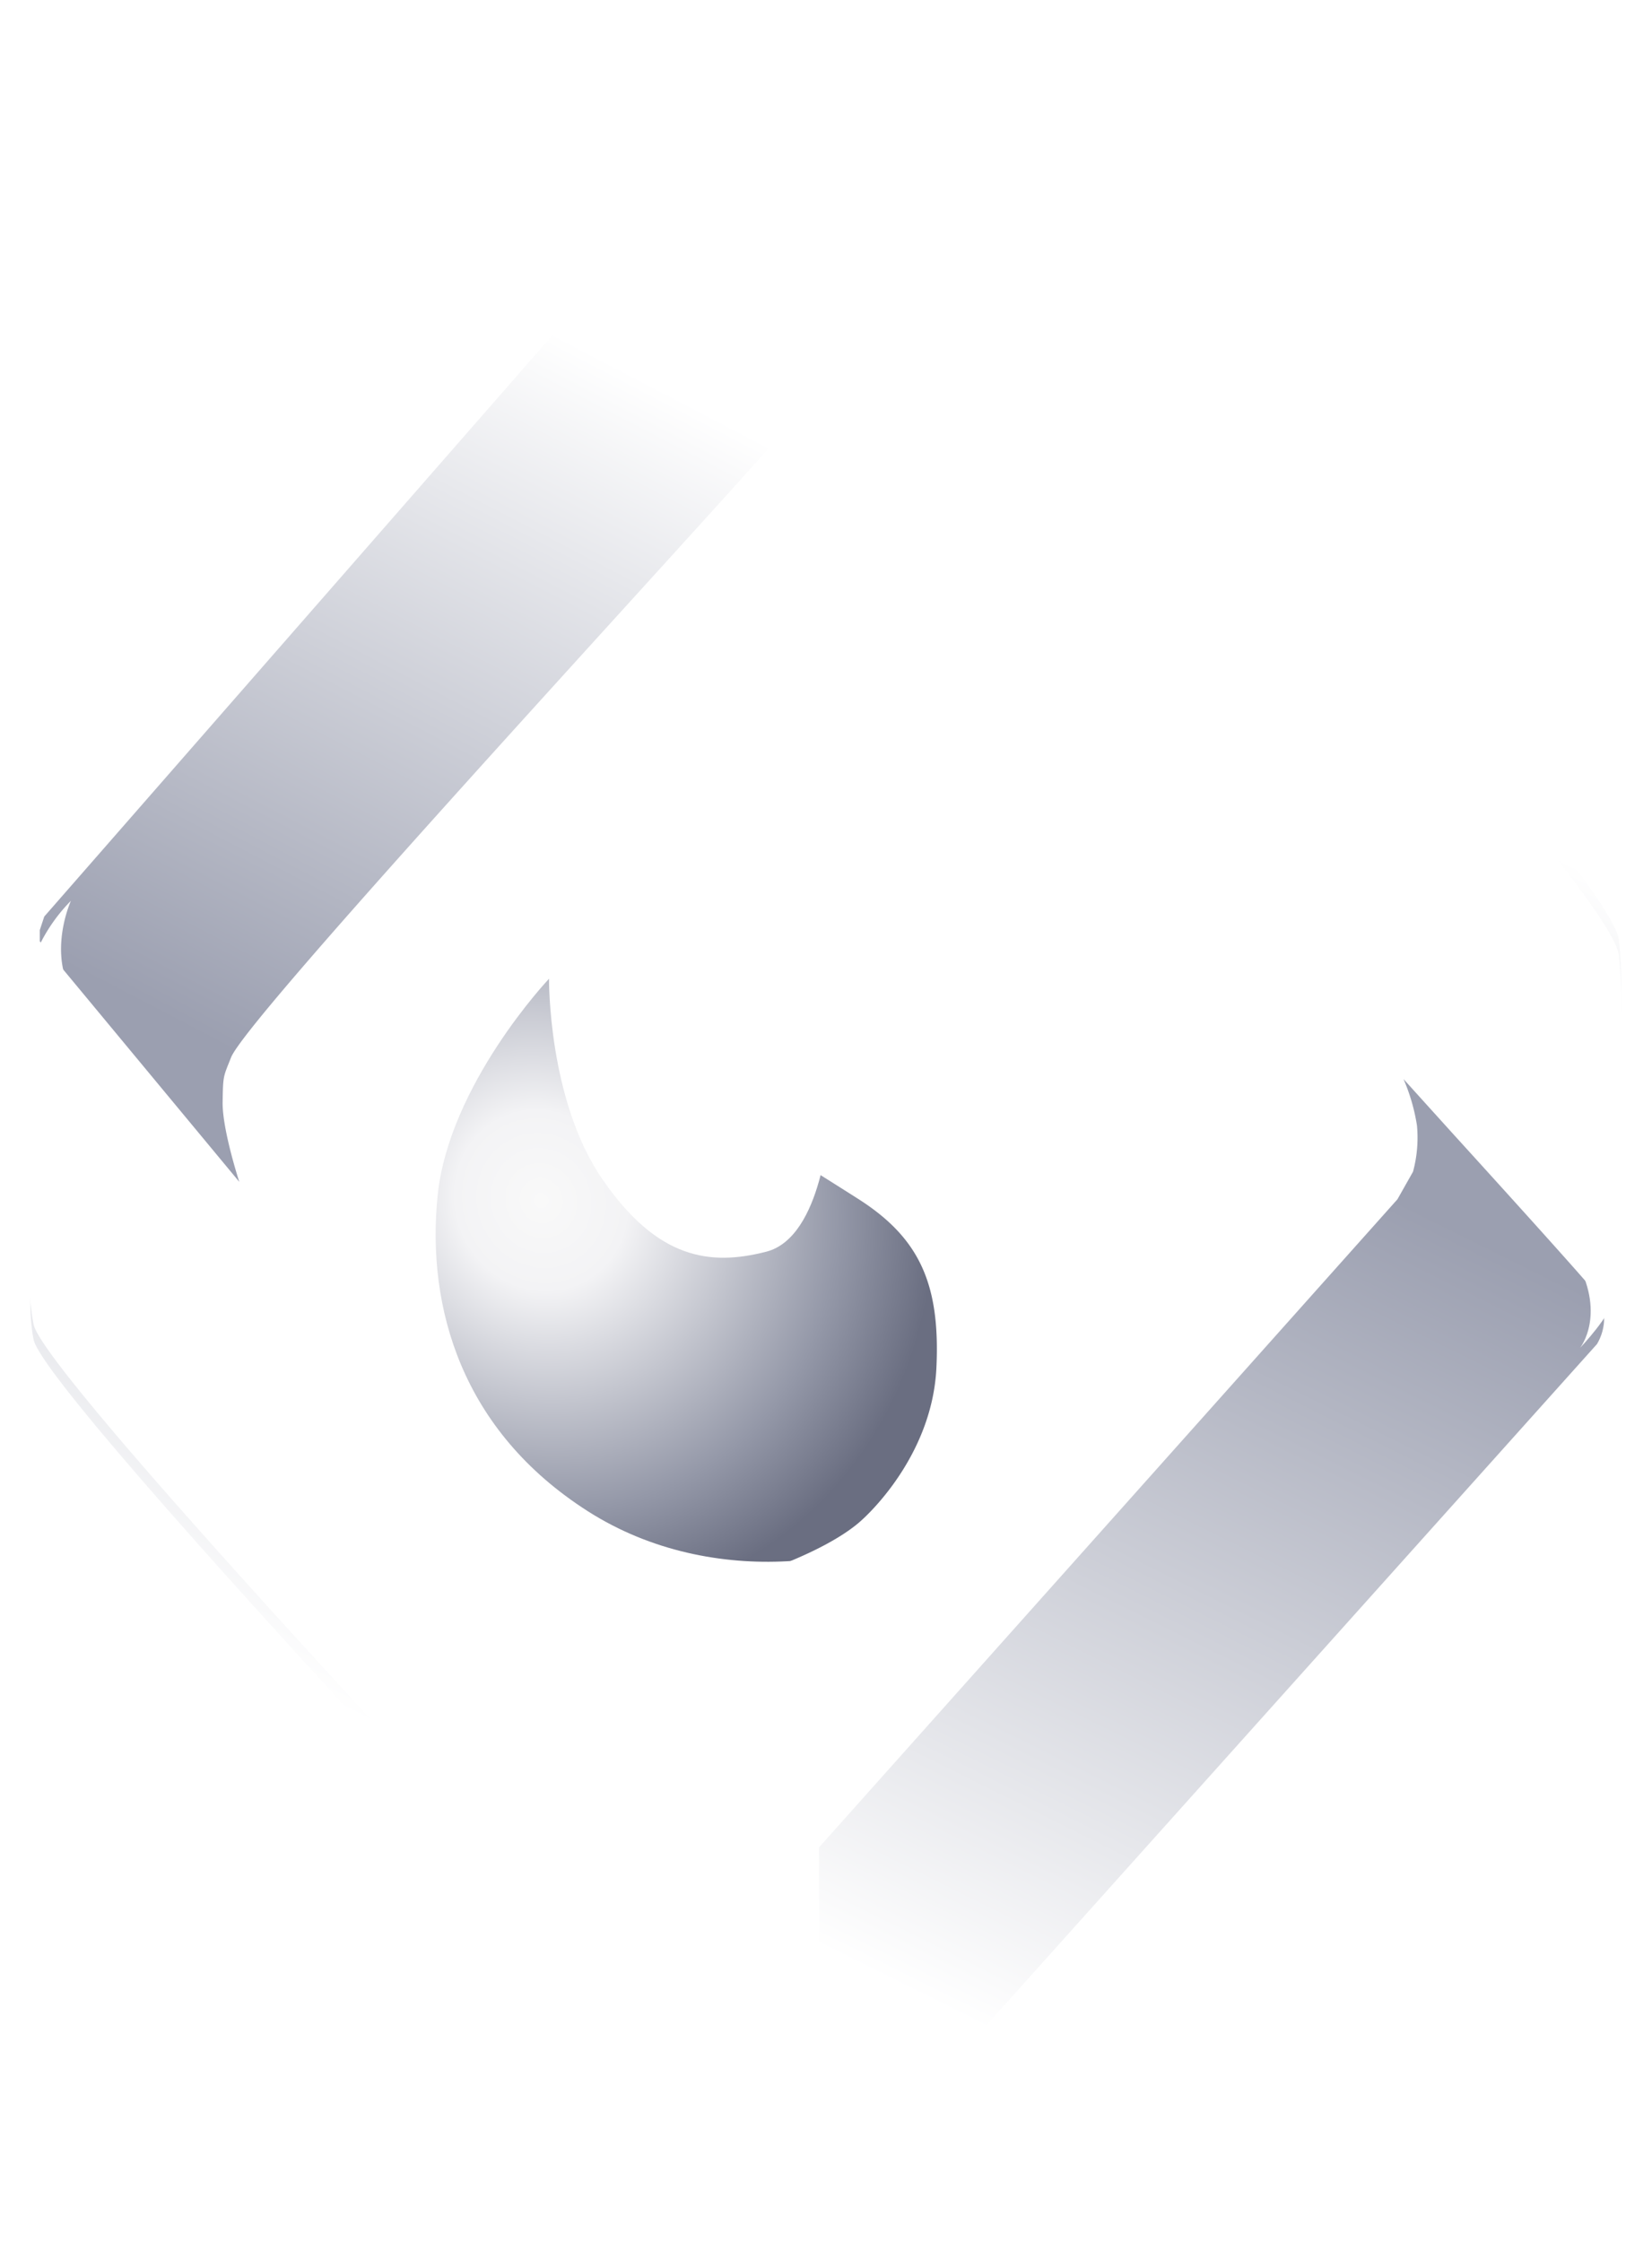 <svg xmlns="http://www.w3.org/2000/svg" xmlns:xlink="http://www.w3.org/1999/xlink" width="328.061" height="445.157" viewBox="0 0 328.061 445.157">
  <defs>
    <linearGradient id="linear-gradient" x1="0.441" y1="0.308" x2="0.121" y2="0.795" gradientUnits="objectBoundingBox">
      <stop offset="0" stop-color="#fff"/>
      <stop offset="1" stop-color="#9b9fb0"/>
    </linearGradient>
    <filter id="Path_22" x="1.903" y="0" width="326.158" height="267.322" filterUnits="userSpaceOnUse">
      <feOffset dy="-3" input="SourceAlpha"/>
      <feGaussianBlur stdDeviation="2" result="blur"/>
      <feFlood flood-color="#9b9fb0" flood-opacity="0.702"/>
      <feComposite operator="in" in2="blur"/>
      <feComposite in="SourceGraphic"/>
    </filter>
    <linearGradient id="linear-gradient-2" x1="0.525" y1="0.786" x2="0.931" y2="0.168" xlink:href="#linear-gradient"/>
    <filter id="Path_28" x="0" y="206.424" width="324.547" height="238.733" filterUnits="userSpaceOnUse">
      <feOffset dy="3" input="SourceAlpha"/>
      <feGaussianBlur stdDeviation="2" result="blur-2"/>
      <feFlood flood-color="#9b9fb0" flood-opacity="0.702"/>
      <feComposite operator="in" in2="blur-2"/>
      <feComposite in="SourceGraphic"/>
    </filter>
    <radialGradient id="radial-gradient" cx="0.185" cy="0.377" r="0.679" gradientTransform="matrix(0.731, -0.682, 0.723, 0.774, -0.222, 0.211)" gradientUnits="objectBoundingBox">
      <stop offset="0" stop-color="#f9f9f9"/>
      <stop offset="0.22" stop-color="#f3f3f5"/>
      <stop offset="0.757" stop-color="#9498a8"/>
      <stop offset="1" stop-color="#6a6e81"/>
    </radialGradient>
    <filter id="Path_61" x="103.71" y="99.754" width="145.583" height="222.085" filterUnits="userSpaceOnUse">
      <feOffset dy="3" input="SourceAlpha"/>
      <feGaussianBlur stdDeviation="3" result="blur-3"/>
      <feFlood flood-opacity="0.161"/>
      <feComposite operator="in" in2="blur-3"/>
      <feComposite in="SourceGraphic"/>
    </filter>
  </defs>
  <g id="logo-light" transform="translate(-132.009 -20.843)">
    <g id="Group_30" data-name="Group 30" transform="translate(136.534 29.843)">
      <g id="Group_27" data-name="Group 27" transform="translate(0)">
        <g id="Group_15" data-name="Group 15" transform="translate(1.475 0)">
          <g transform="matrix(1, 0, 0, 1, -6, -9)" filter="url(#Path_22)">
            <path id="Path_22-2" data-name="Path 22" d="M294.69,84.989C292.855,67.938,135.842-95.732,135.842-95.732L-18.022,80.239l-.883,2.676v2.242L20.71,132.911s-3.39-10.374-3.31-15.8.134-5,1.664-8.877c2.824-7.411,76.529-87.221,105.679-119.713,6.807-7.587,11.1-12.363,11.1-12.363l12.093,13.566L286,144.607l3.907,14.982a66.436,66.436,0,0,0,2.7-9.232C293.359,146.325,296.524,102.04,294.69,84.989Z" transform="translate(26.81 104.73)" fill="url(#linear-gradient)"/>
          </g>
          <g transform="matrix(1, 0, 0, 1, -6, -9)" filter="url(#Path_28)">
            <path id="Path_28-2" data-name="Path 28" d="M291.307-45.948a10.135,10.135,0,0,1-1.407,4.5l-154.483,172.3S-18.005-29.612-20.562-42.368s2.919-41.419,4.405-45.862,2.428-2.087,2.428-2.087-.135-9.407,4.249-3.746,144.9,152.528,144.9,152.528L250.279-70.2l3.092-5.472a25.868,25.868,0,0,0,.786-9.174,37.918,37.918,0,0,0-2.669-9.219l9.9,10.948s27.958,30.7,28.653,32.05A9.213,9.213,0,0,1,291.307-45.948Z" transform="translate(27.23 305.3)" fill="url(#linear-gradient-2)"/>
          </g>
        </g>
        <path id="Path_55" data-name="Path 55" d="M134.718,116.361S-18.7-44.11-21.261-56.865s-2.93-63.26-.568-71.017a33.422,33.422,0,0,1,7.983-13.077s-4,8.75-.581,16.665S134.718,43.967,134.718,43.967Z" transform="translate(23.407 310.796)" fill="#fff"/>
        <path id="Path_53" data-name="Path 53" d="M368.037,84.989C366.2,67.938,209.19-95.732,209.19-95.732v71.892l12.093,13.566s131.24,143.756,137.863,155.065,1.174,18.067,1.174,18.067,6.211-6.421,6.957-10.454S369.871,102.04,368.037,84.989Z" transform="translate(-51.065 95.732)" fill="#fff"/>
      </g>
    </g>
    <g id="Group_36" data-name="Group 36" transform="translate(218.524 126.596)">
      <path id="Path_62" data-name="Path 62" d="M-10397.967-3876.627s-19.941,21.045-22.136,43.188,4.825,46.586,29.876,62.549,56.963,10.459,70.326,0c.482-.376-.61-6.519,0-7.069,11.193-10.04,4.52-14.613,4.52-14.613l-4.52-32.383-22.412-23.381s-1.261,23.011-12.516,25.9-21.638,1.426-32.515-14.346S-10397.967-3876.627-10397.967-3876.627Z" transform="translate(10420.48 3965.188)" fill="url(#radial-gradient)"/>
      <g transform="matrix(1, 0, 0, 1, -86.51, -105.75)" filter="url(#Path_61)">
        <path id="Path_61-2" data-name="Path 61" d="M-10341.2-3973.721s-32.187,21.975-26.855,42.878,74.02,15.5,87.509,75.106-34.528,74.2-51.983,80.368a111.407,111.407,0,0,1-30.021,5.639,57.553,57.553,0,0,1-6.722,0c.174,0,13.946-4.279,21.187-10.312,2.99-2.491,14.771-14.238,15.556-30.889s-3.383-25.788-15.556-33.534c-30.187-19.21-40.5-24.042-50.739-39.108s-9.584-32.834,4.82-55.372S-10341.2-3973.721-10341.2-3973.721Z" transform="translate(10518.48 4079.47)" fill="#fff"/>
      </g>
    </g>
  </g>
</svg>

